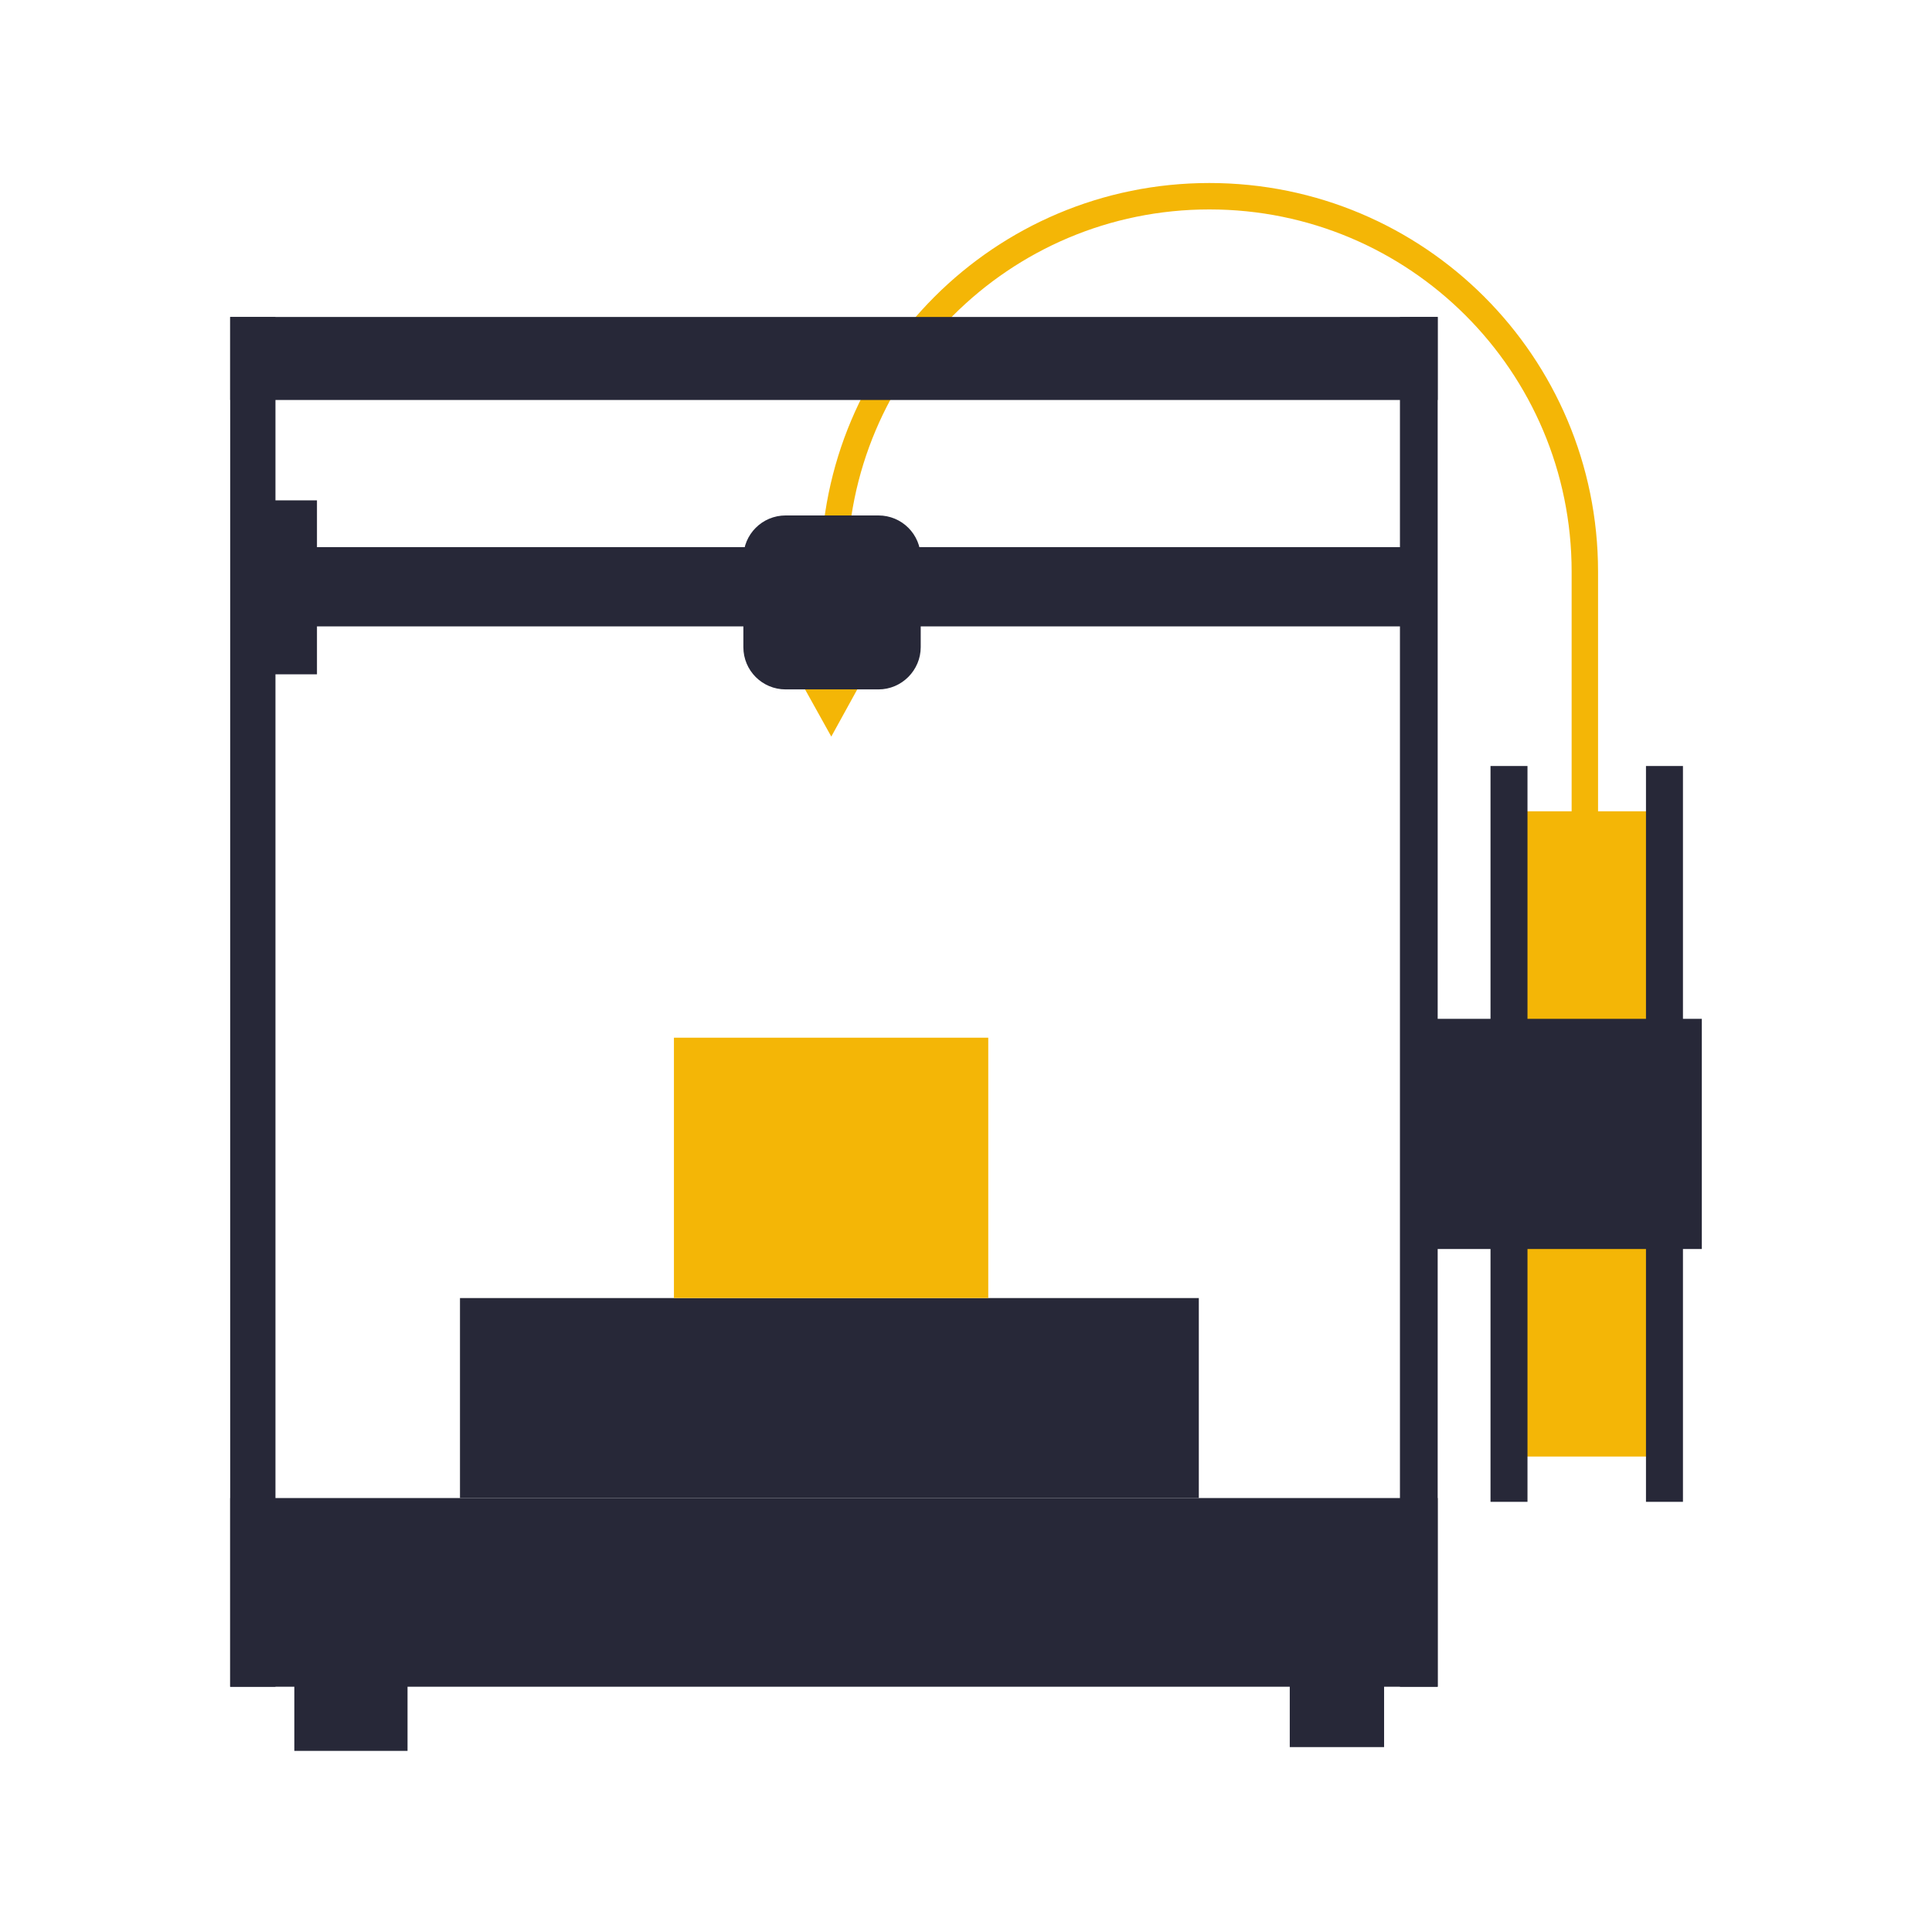 <?xml version="1.0" encoding="UTF-8"?><svg xmlns="http://www.w3.org/2000/svg" xmlns:xlink="http://www.w3.org/1999/xlink" version="1.1" id="_x33_d_printer" x="0px" y="0px" viewBox="0 0 512 512" xml:space="preserve"><style type="text/css">.st0{fill:#F4B606;} .st1{fill:none;stroke:#F4B606;stroke-width:7;stroke-linecap:square;stroke-miterlimit:10;} .st2{fill:#272838;}</style><path class="st0" fill="#F4B606" d="M400 215h41v171h-41z"/><path class="st1" d="M221 151.5c0-55 44.5-99.5 99.5-99.5S420 96.5 420 151.5v98" fill="none" stroke="#F4B606" stroke-linecap="square" stroke-miterlimit="10" stroke-width="7"/><path class="st2" fill="#272838" d="M376.2 270H451v61h-74.8z"/><path class="st2" fill="#272838" d="M61 84h320v22H61z"/><path class="st2" fill="#272838" d="M61 397h320v50H61z"/><path class="st2" fill="#272838" d="M78 442h30v22H78z"/><path class="st2" fill="#272838" d="M341.8 441h25v22h-25z"/><path class="st2" fill="#272838" d="M61 84h12v363H61z"/><path class="st2" fill="#272838" d="M371 84h10v363h-10z"/><path class="st2" fill="#272838" d="M121.9 344h195.8v53H121.9z"/><path class="st0" fill="#F4B606" d="M178.6 275h83.3v69h-83.3z"/><path class="st2" fill="#272838" d="M65 145h310v21H65z"/><path class="st0" fill="#F4B606" d="M230.1 177.4l-9.8 17.8-9.9-17.8z"/><path class="st2" d="M232.8 182.7h-24.6c-6.2 0-11.2-5-11.2-11.2v-23.7c0-6.2 5-11.2 11.2-11.2h24.6c6.2 0 11.2 5 11.2 11.2v23.7c0 6.1-5 11.2-11.2 11.2z" fill="#272838"/><path class="st2" fill="#272838" d="M72 132.6h12v46.1H72z"/><path class="st2" fill="#272838" d="M395 203h9.8v195H395z"/><path class="st2" fill="#272838" d="M436.2 203h9.8v195h-9.8z"/></svg>